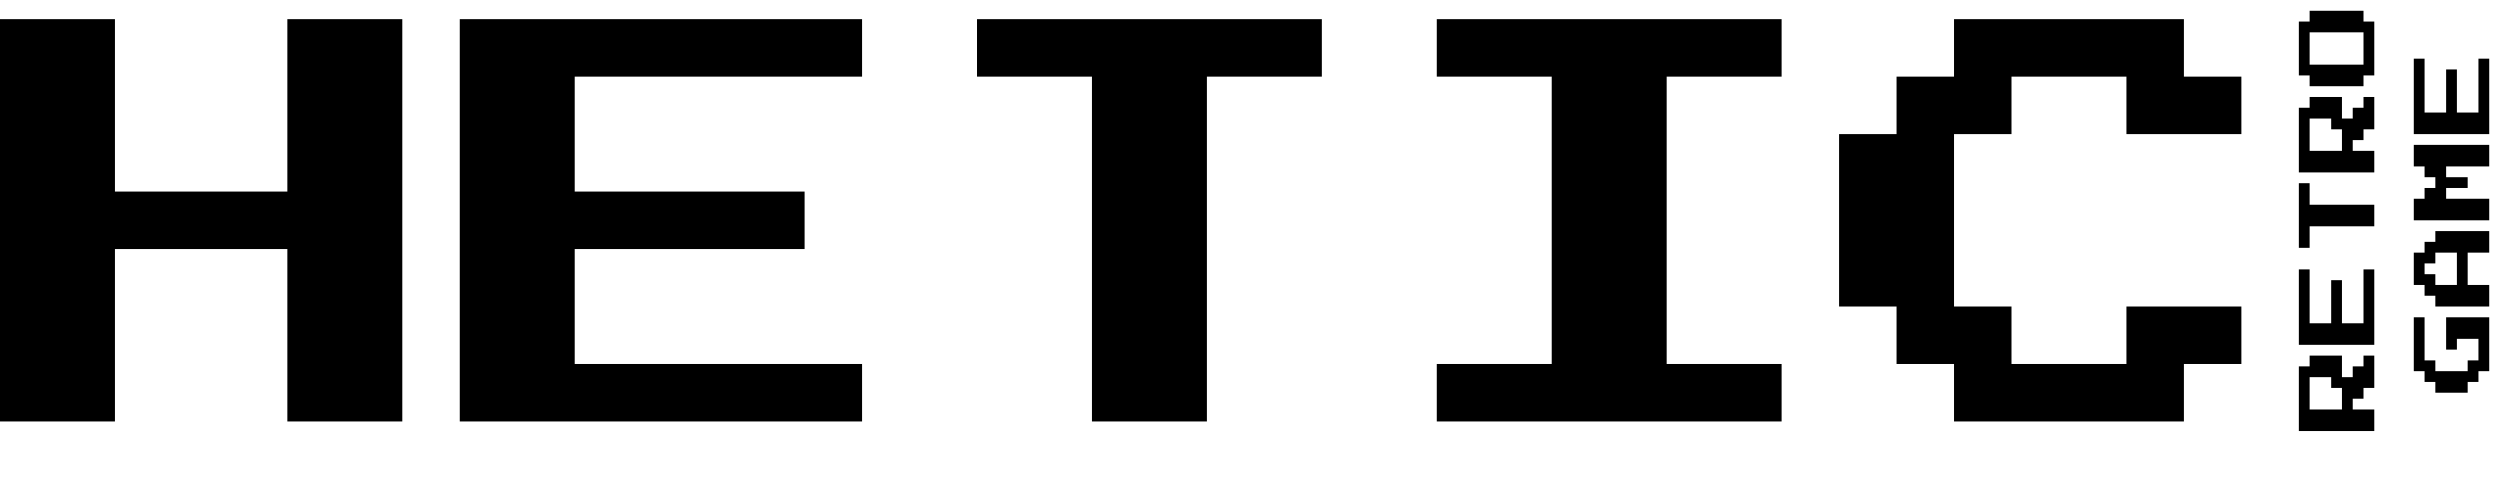 <svg width="261" height="50" viewBox="0 0 261 50" fill="none" xmlns="http://www.w3.org/2000/svg">
<path d="M0 44V2H12V20H30V2H42V44H30V26H12V44H0ZM48 44V2H90V8H60V20H84V26H60V38H90V44H48ZM114 44V8H102V2H138V8H126V44H114ZM150 44V38H162V8H150V2H186V8H174V38H186V44H150ZM204 44V38H198V32H192V14H198V8H204V2H228V8H234V14H222V8H210V14H204V32H210V38H222V32H234V38H228V44H204Z" fill="black"/>
<path d="M247.875 45L240 45L240 38.25L241.125 38.25L241.125 37.125L244.5 37.125L244.5 39.375L245.625 39.375L245.625 38.25L246.75 38.25L246.75 37.125L247.875 37.125L247.875 40.5L246.75 40.5L246.75 41.625L245.625 41.625L245.625 42.75L247.875 42.75L247.875 45ZM244.5 42.75L244.5 40.5L243.375 40.5L243.375 39.375L241.125 39.375L241.125 42.75L244.5 42.75ZM247.875 36L240 36L240 28.125L241.125 28.125L241.125 33.75L243.375 33.75L243.375 29.25L244.5 29.25L244.5 33.75L246.75 33.75L246.75 28.125L247.875 28.125L247.875 36ZM247.875 23.625L241.125 23.625L241.125 25.875L240 25.875L240 19.125L241.125 19.125L241.125 21.375L247.875 21.375L247.875 23.625ZM247.875 18L240 18L240 11.25L241.125 11.25L241.125 10.125L244.5 10.125L244.5 12.375L245.625 12.375L245.625 11.25L246.75 11.25L246.75 10.125L247.875 10.125L247.875 13.5L246.75 13.5L246.75 14.625L245.625 14.625L245.625 15.75L247.875 15.75L247.875 18ZM244.5 15.75L244.5 13.5L243.375 13.5L243.375 12.375L241.125 12.375L241.125 15.75L244.5 15.75ZM247.875 7.875L246.75 7.875L246.75 9L241.125 9L241.125 7.875L240 7.875L240 2.25L241.125 2.25L241.125 1.125L246.75 1.125L246.75 2.25L247.875 2.25L247.875 7.875ZM246.75 6.75L246.75 3.375L241.125 3.375L241.125 6.75L246.75 6.75Z" fill="black"/>
<path d="M259.875 38.75L258.75 38.75L258.75 39.875L257.625 39.875L257.625 41L254.25 41L254.25 39.875L253.125 39.875L253.125 38.75L252 38.75L252 33.125L253.125 33.125L253.125 37.625L254.25 37.625L254.25 38.75L257.625 38.75L257.625 37.625L258.75 37.625L258.75 35.375L256.5 35.375L256.5 36.5L255.375 36.5L255.375 33.125L259.875 33.125L259.875 38.75ZM259.875 32L254.25 32L254.25 30.875L253.125 30.875L253.125 29.75L252 29.75L252 26.375L253.125 26.375L253.125 25.25L254.25 25.25L254.25 24.125L259.875 24.125L259.875 26.375L257.625 26.375L257.625 29.75L259.875 29.75L259.875 32ZM256.5 29.75L256.5 26.375L254.25 26.375L254.25 27.5L253.125 27.5L253.125 28.625L254.25 28.625L254.25 29.75L256.5 29.75ZM259.875 23L252 23L252 20.75L253.125 20.75L253.125 19.625L254.25 19.625L254.25 18.5L253.125 18.5L253.125 17.375L252 17.375L252 15.125L259.875 15.125L259.875 17.375L255.375 17.375L255.375 18.5L257.625 18.5L257.625 19.625L255.375 19.625L255.375 20.75L259.875 20.75L259.875 23ZM259.875 14L252 14L252 6.125L253.125 6.125L253.125 11.75L255.375 11.75L255.375 7.25L256.5 7.25L256.5 11.75L258.75 11.75L258.75 6.125L259.875 6.125L259.875 14Z" fill="black"/>
</svg>
